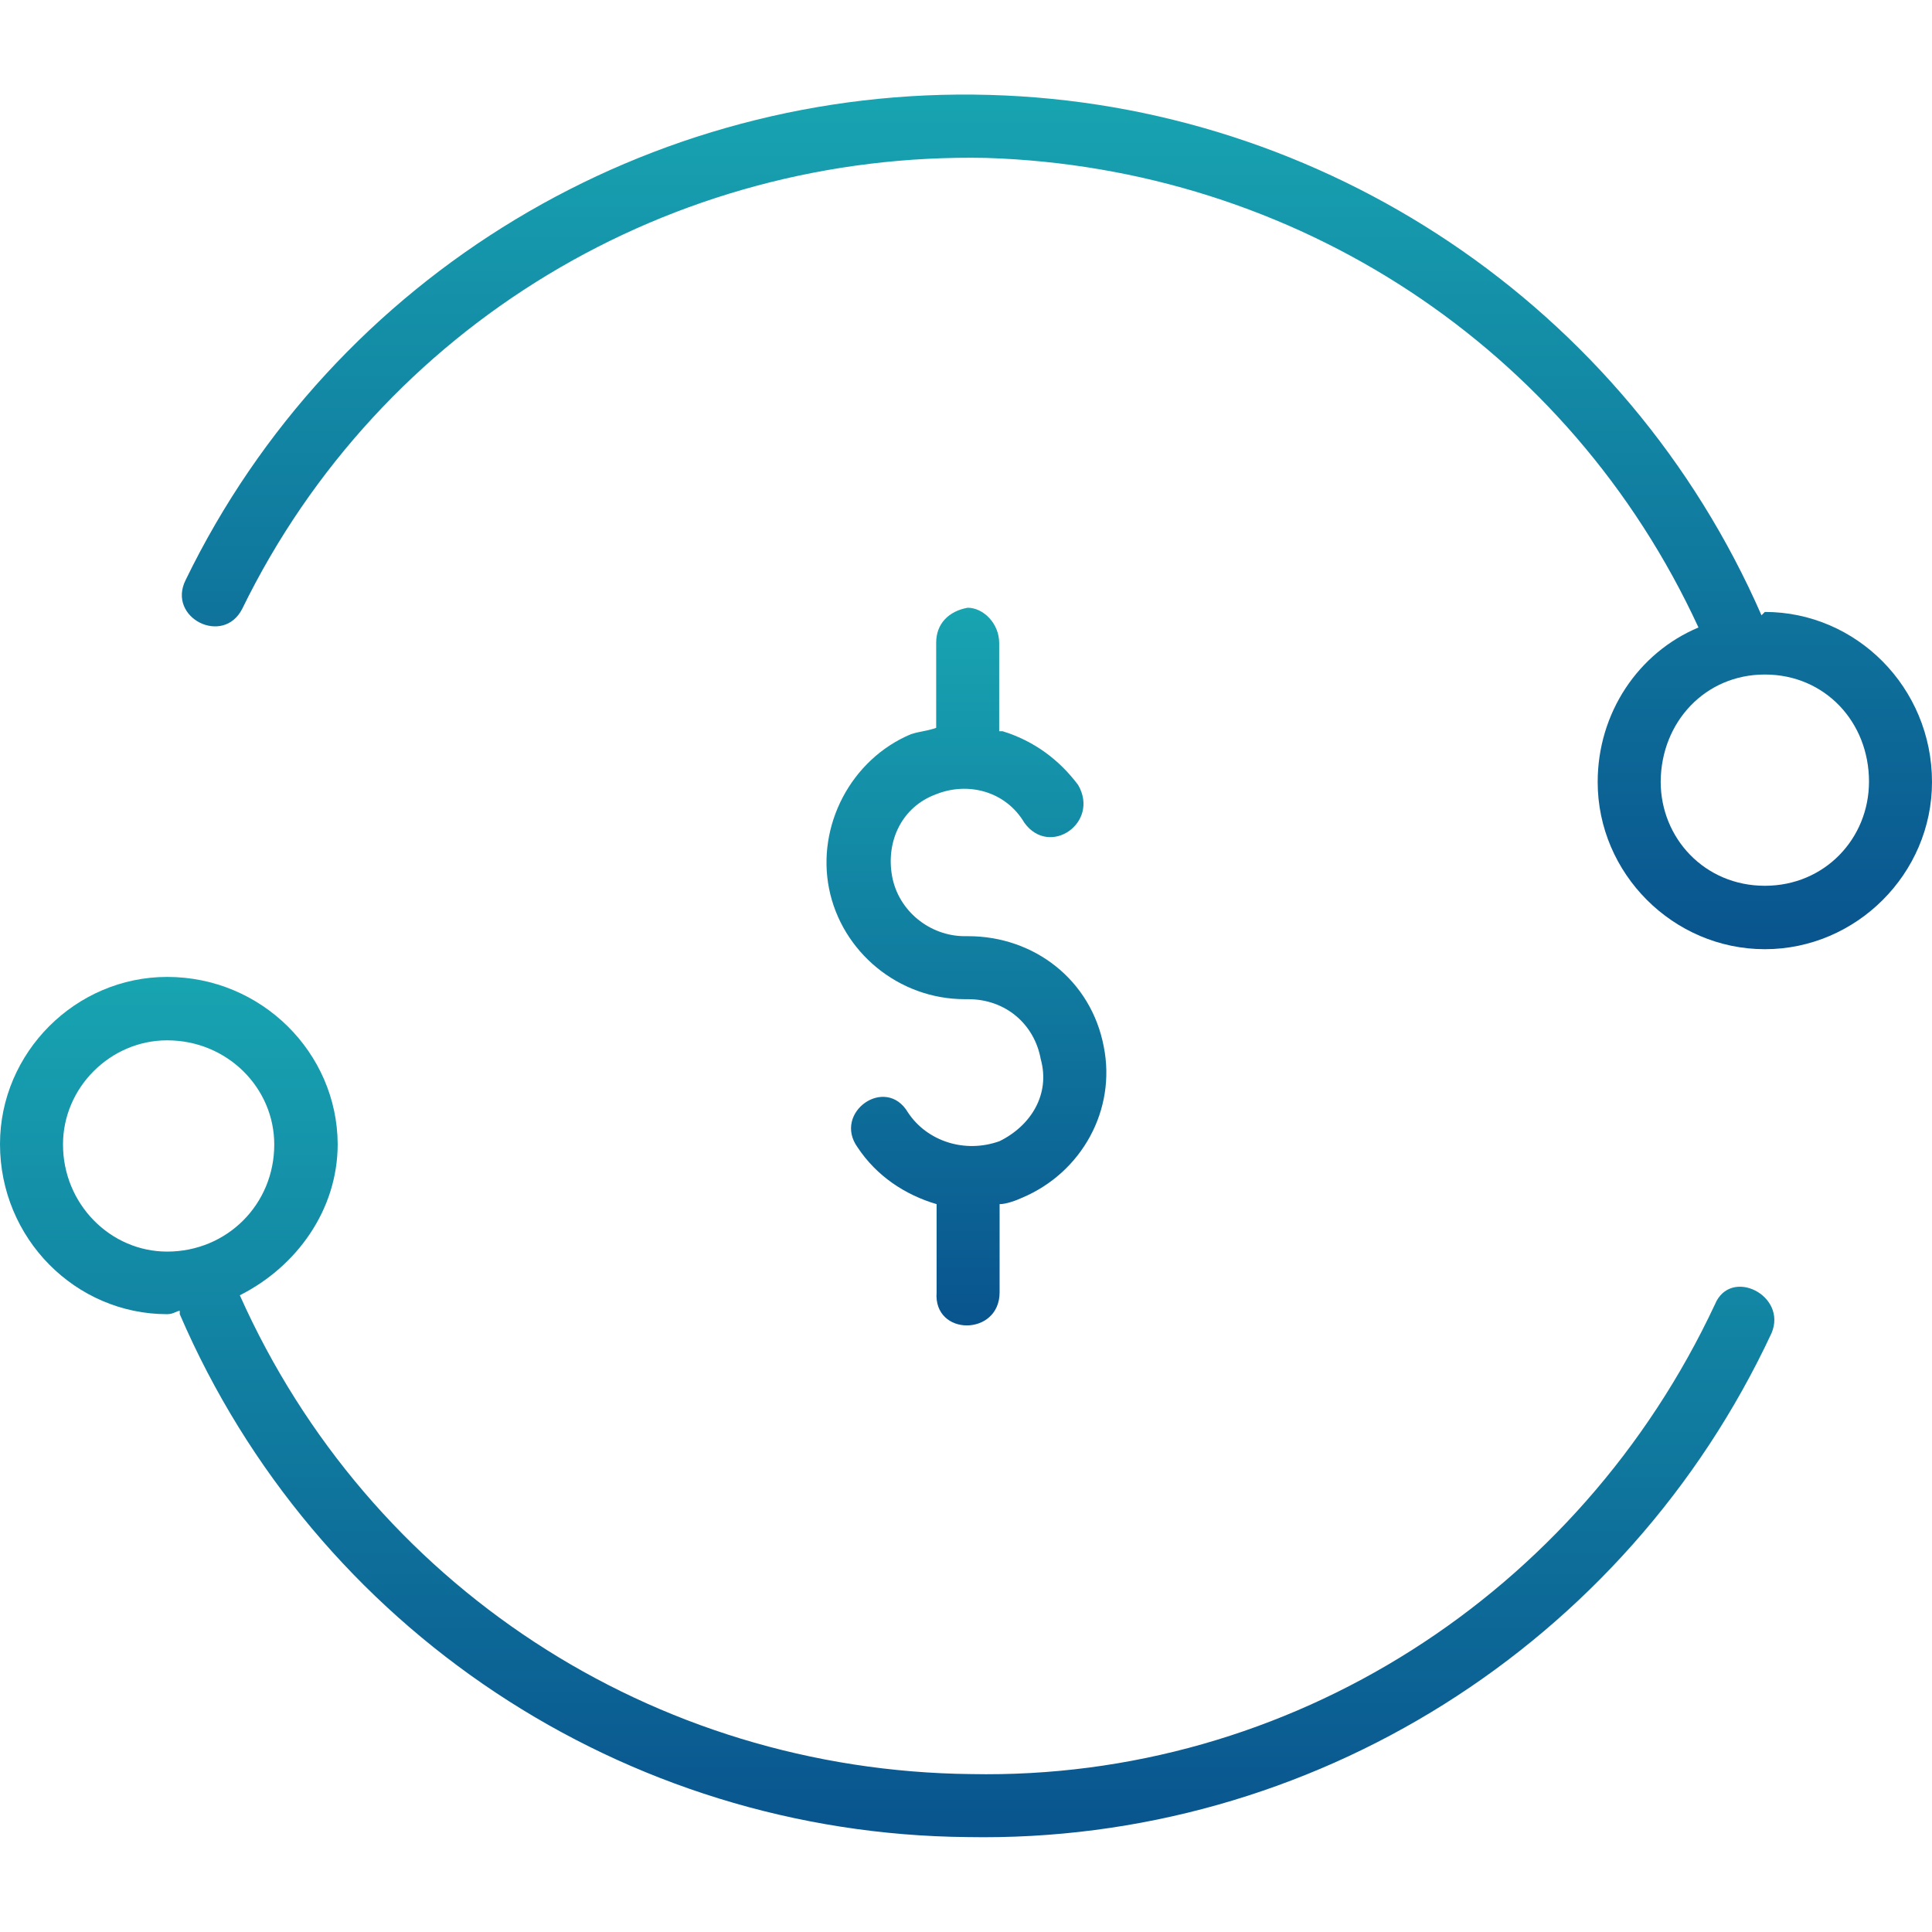 <?xml version="1.0" encoding="utf-8"?>
<!-- Generator: Adobe Illustrator 22.1.0, SVG Export Plug-In . SVG Version: 6.00 Build 0)  -->
<svg version="1.1" id="Layer_1" xmlns="http://www.w3.org/2000/svg" xmlns:xlink="http://www.w3.org/1999/xlink" x="0px" y="0px"
	 viewBox="0 0 460 460" style="enable-background:new 0 0 460 460;" xml:space="preserve">
<style type="text/css">
	.st0{fill:url(#SVGID_1_);}
	.st1{fill:url(#SVGID_2_);}
	.st2{fill:url(#SVGID_3_);}
</style>
<g>
	<linearGradient id="SVGID_1_" gradientUnits="userSpaceOnUse" x1="251.647" y1="226.025" x2="251.647" y2="22.541">
		<stop  offset="0" style="stop-color:#09548E"/>
		<stop  offset="1" style="stop-color:#18A4B1"/>
	</linearGradient>
	<path class="st0" d="M420.2,145.7l-0.8,0.8C387.2,72.8,315.2,24.8,235.6,22.6c-81-2.3-156.1,42.8-191.4,115.5
		c-4.5,9,9,15.8,13.5,6.8c33-67.5,102.1-108.8,177.1-107.3c73.5,2.3,138.8,45,169.6,111.8c-14.3,6-24,20.3-24,36.8
		c0,21.8,18,39.8,39.8,39.8s39.8-18,39.8-39.8C460,163.7,442,145.7,420.2,145.7z M420.2,210.9c-14.3,0-24.8-11.3-24.8-24.8
		c0.1-14.2,10.6-25.5,24.8-25.5c14.3,0,24.8,11.3,24.8,25.5C445,199.6,434.5,210.9,420.2,210.9z"/>
	<linearGradient id="SVGID_2_" gradientUnits="userSpaceOnUse" x1="211.232" y1="437.46" x2="211.232" y2="232.625">
		<stop  offset="0" style="stop-color:#09548E"/>
		<stop  offset="1" style="stop-color:#18A4B1"/>
	</linearGradient>
	<path class="st1" d="M408.3,310.6C376,379.6,307,423.9,231.2,422.4c-75.8-0.8-143.3-45-174.1-114c13.5-6.8,23.3-20.3,23.3-36
		c-0.1-21.7-18.1-39.8-40.6-39.8C18,232.6,0,250.6,0,272.4c0,22.5,18,40.5,39.8,40.5c1.5,0,2.3-0.8,3-0.8c0,0,0,0,0,0.8
		c32.3,75,105.8,123.8,187.6,124.5c81.8,1.5,156.8-45.8,191.4-120C425.6,308.4,412,301.6,408.3,310.6z M39.8,298
		C26.3,298,15,286.7,15,272.5c0-13.6,11.3-24.8,24.8-24.8c14.3,0,25.5,11.3,25.5,24.8C65.3,286.8,54,298,39.8,298z"/>
	<linearGradient id="SVGID_3_" gradientUnits="userSpaceOnUse" x1="230.1" y1="315.6" x2="230.1" y2="144.725">
		<stop  offset="0" style="stop-color:#09548E"/>
		<stop  offset="1" style="stop-color:#18A4B1"/>
	</linearGradient>
	<path class="st2" d="M230.4,144.7c-4.5,0.8-7.5,3.8-7.5,8.3v20.3c-2.3,0.8-3.8,0.8-6,1.5c-14.3,6-22.5,21.8-19.5,36.8
		s16.5,26.3,32.3,26.3h0.8c9,0,15.8,6,17.3,14.3c2.3,8.3-2.3,15.8-9.8,19.5c-8.3,3-17.3,0-21.8-6.8c-5.3-9-18,0-12,8.3
		c4.5,6.8,11.3,11.3,18.8,13.5v21c-0.8,10.5,15,10.5,15,0v-21c1.5,0,3.8-0.8,5.3-1.5c14.3-6,22.5-21,19.5-36
		c-3-15.8-16.5-26.3-32.3-26.3h-0.8c-8.3,0-15.8-6-17.3-14.3s2.3-16.5,10.5-19.5c7.5-3,16.5-0.8,21,6.8c6,8.3,18,0,12.8-9
		c-4.5-6-10.5-10.5-18-12.8h-0.8v-21C237.9,148.4,234.1,144.7,230.4,144.7z"/>
</g>
</svg>
